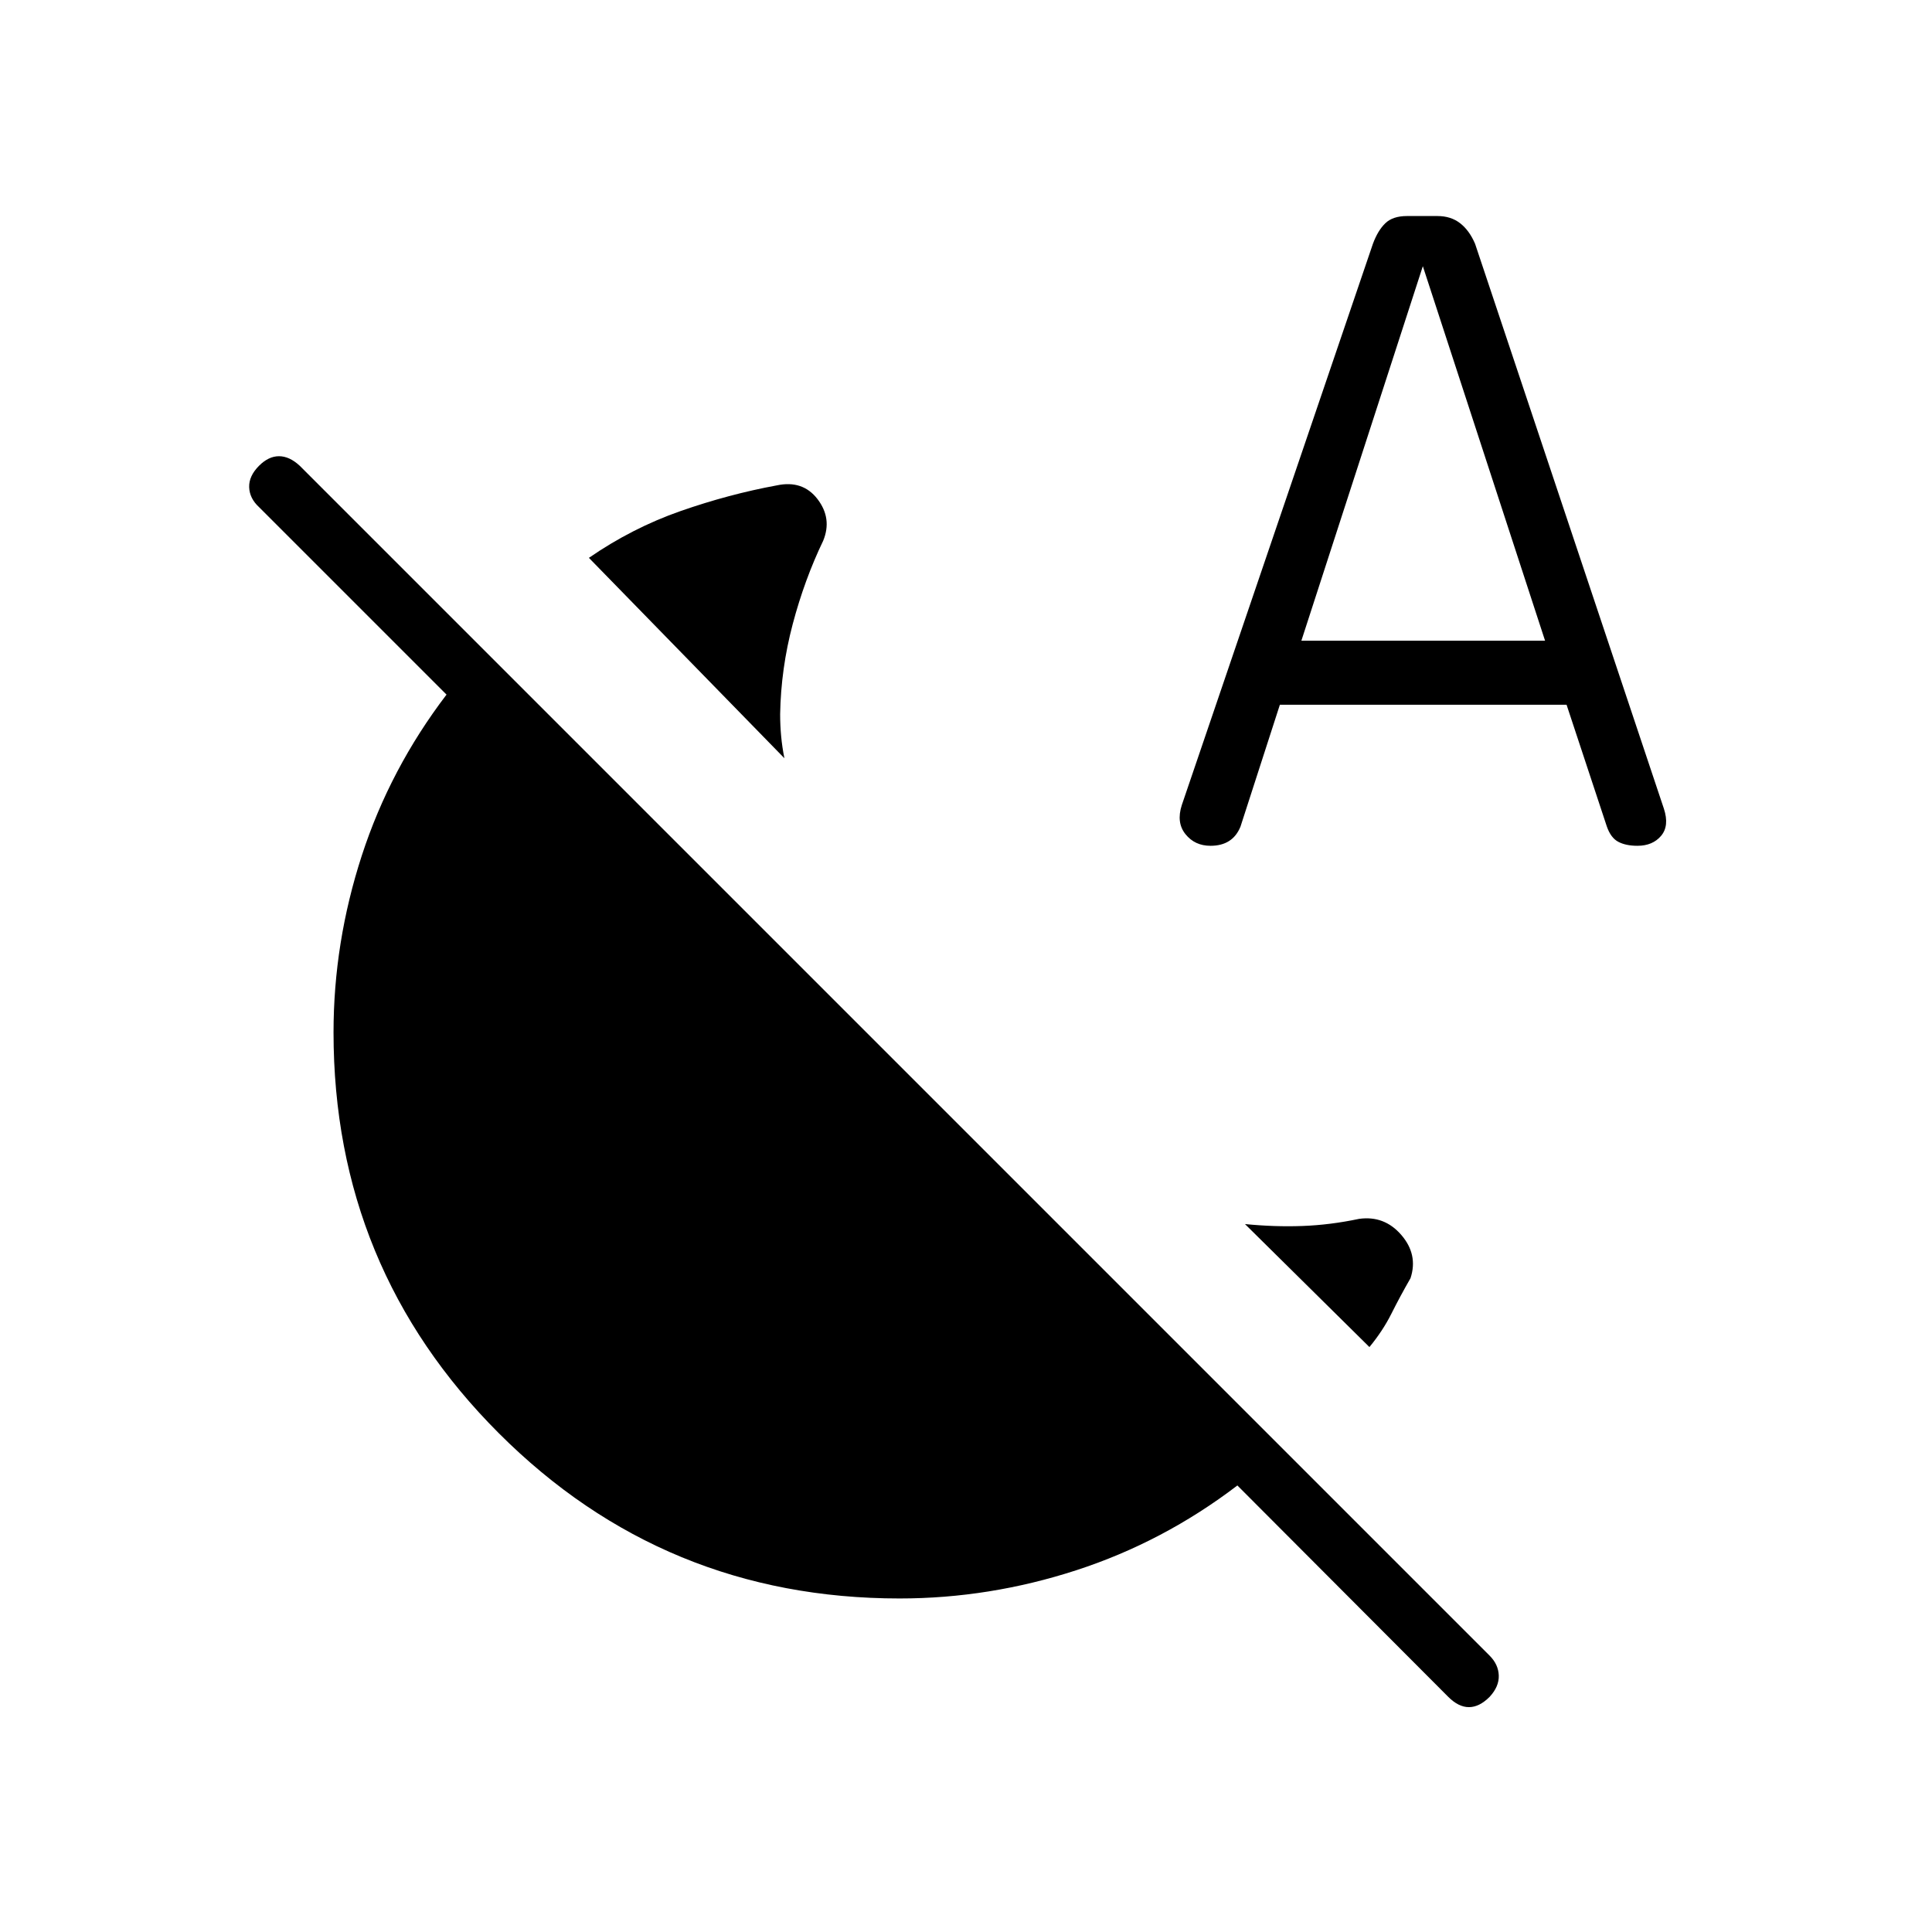 <svg xmlns="http://www.w3.org/2000/svg" height="20" viewBox="0 -960 960 960" width="20"><path d="m389.77-583.23-97.15-99.58q21.53-14.84 45.51-23.23 23.99-8.38 47.83-12.77 12.92-2.77 20.27 6.83t2.81 20.67q-9.27 19.27-15.14 41.41-5.86 22.13-6.25 44.75 0 5.53.5 10.96.5 5.42 1.62 10.96Zm290.69 292.58-61.84-61.12q14.61 1.46 28.46.96 13.84-.5 28.23-3.54 12.57-1.77 21 8 8.42 9.77 4.57 21.47-5.23 9.11-9.48 17.61t-10.94 16.62ZM447-165.73q-117.04 0-199.15-82.12-82.12-82.11-82.12-199.15 0-44.65 14.04-87.85 14.04-43.19 42.11-80L128.73-708q-4.73-4.35-4.92-9.9-.19-5.56 4.92-10.68 4.73-4.73 9.9-4.73 5.18 0 10.29 4.73l591.27 591.27q4.35 4.35 4.54 9.85.19 5.5-4.54 10.61-5.11 5.12-10.29 5.12-5.17 0-10.28-5.12L614.85-221.88q-36.81 28.07-80 42.11-43.2 14.04-87.85 14.04Zm188.96-444.08-19.58 60.58q-1.96 4.77-5.67 7.13-3.71 2.37-9.21 2.37-7.81 0-12.44-5.77-4.64-5.77-1.83-14.46l94.96-278.89q2.46-6.65 6.18-10.23 3.71-3.57 10.75-3.57h15.15q6.65 0 11.25 3.57 4.6 3.58 7.44 10.23l93.81 280.66q2.81 8.57-1.39 13.52-4.19 4.94-11.73 4.94-5.77 0-9.53-1.98-3.77-1.98-5.74-7.75l-19.96-60.35H635.96Zm10.69-31.84h121.08L707-827.73l-60.35 186.08Z"/></svg>